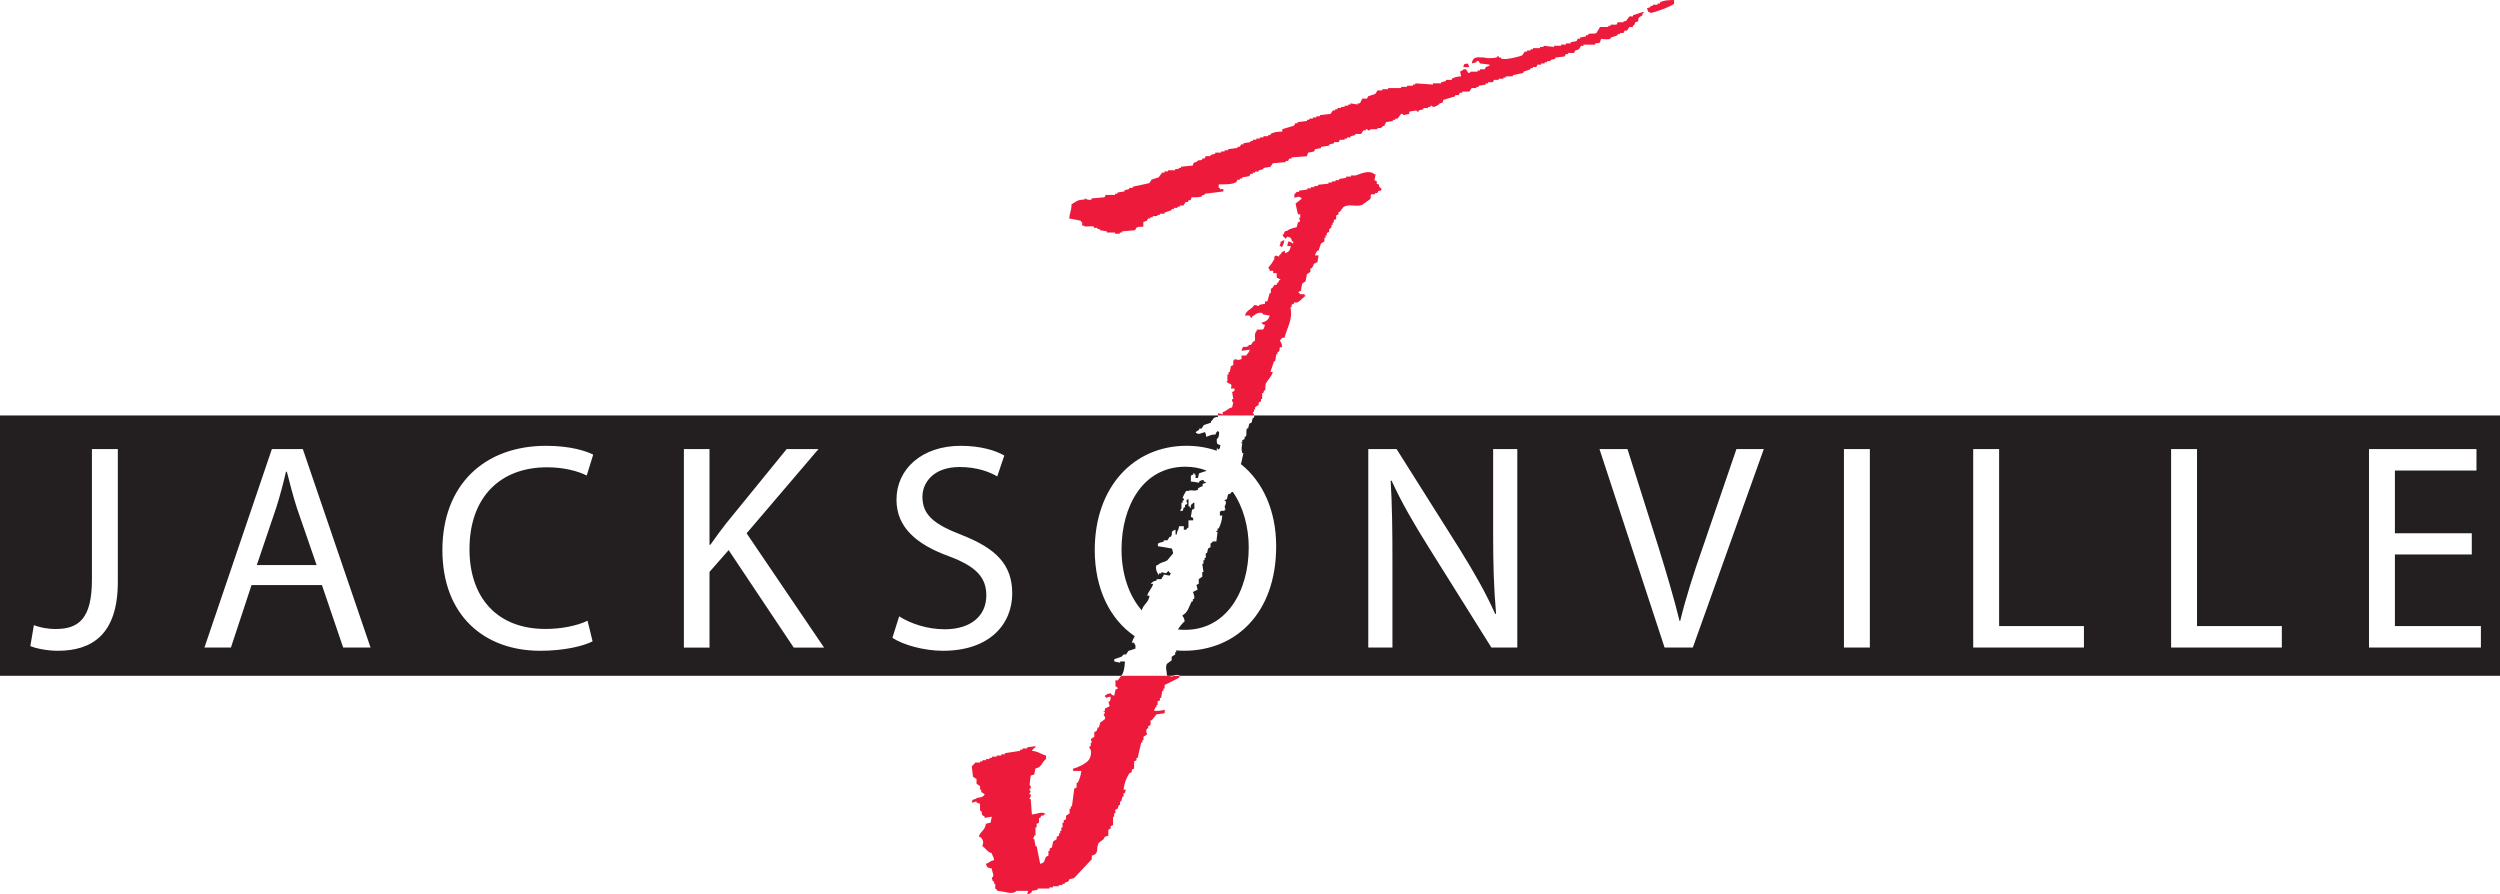 <?xml version="1.0" encoding="UTF-8"?><svg id="a" xmlns="http://www.w3.org/2000/svg" viewBox="0 0 768.08 274.8"><path d="M514.33,0V1.09c-.36,.68-5.93,2.77-7.24,2.89-.41-.41,0-.14-.72-.36-.12-.36-.24-.72-.36-1.09l1.08-.36v-.36h.72v-.36h1.45v-.36h.72v-.36c1.25-.65,2.4-.7,4.34-.72h0Z" fill="#ed1a3b" fill-rule="evenodd"/><path d="M502.39,6.87c-.27,.88-.15,.6-.72,1.09v.36h-1.09c-.24,.36-.48,.72-.72,1.09h-.72l-.36,.72h-1.09v.36h-.72v.36c-.72,.24-1.45,.48-2.17,.72v.36c-.9,.36-2.79-.05-2.89,0l-.36,1.08c-.42,.45-.76,.09-1.45,.36v.36h-3.62v.36h-.72c-.24,.36-.48,.72-.72,1.09-.36,.12-.72,.24-1.09,.36l-.36,.72h-1.81v.36h-.72l-.36,.72c-.97,.12-1.93,.24-2.89,.36v.36c-.48,.12-.97,.24-1.45,.36v.36h-1.08v.36h-.72v.36h-1.09v.36h-1.08l-.36,.72h-1.09v.36h-.72v.36c-.72,.24-1.45,.48-2.17,.72v.36c-1.08,.24-2.17,.48-3.26,.72v.36h-2.17v.36h-.72v.36h-1.45v.36h-1.45l-.36,.72h-1.45v.36h-.72v.36c-.72,.12-1.45,.24-2.17,.36v.36h-.72v.36h-1.45c-.24,.36-.48,.72-.72,1.09h-2.17v.36h-.72l-.36,.72h-1.09v.36c-1.2,.36-2.41,.72-3.62,1.09-.26,1-.1,.81-1.08,1.08-.41,.46-1.33,1.13-2.17,1.09,0,0-.22-.49-.72-.36v.36h-.72v.36h-1.45v.36c-.48,.12-.96,.24-1.45,.36v.36c-.6,.16-.65-.35-.72-.36-.72,.12-1.45,.24-2.17,.36v.72c-.6,.12-1.21,.24-1.81,.36,0,0-.17-.58-.72-.36-.36,.48-.72,.97-1.09,1.45h-.72v.36h-.72v.36c-.72,.12-1.45,.24-2.17,.36v.36c-.41,.41-.14,0-.36,.72-1.14,.25-.71,.54-1.08,.72h-1.09v.36h-2.17s.08,.42-.72,.36c0,0-.2-.52-.72-.36v.36h-.72c-.24,.36-.48,.72-.72,1.09h-1.81v.36c-.48,.12-.96,.24-1.45,.36v.36h-1.09v.36h-.72v.36h-1.45l-.36,.72h-1.45v.36c-.48,.12-.97,.24-1.45,.36v.36c-.84,.12-1.69,.24-2.53,.36v.36c-.6,.12-1.21,.24-1.81,.36l-.36,.72c-.6,.12-1.21,.24-1.81,.36-.12,.36-.24,.72-.36,1.09-1.57,.12-3.14,.24-4.7,.36v.36h-.72l-.36,.72h-.72v.36c-1.33,.12-2.65,.24-3.98,.36-.24,.36-.48,.72-.72,1.09-.72,.12-1.45,.24-2.17,.36v.36c-.48,.12-.97,.24-1.45,.36v.36h-1.08v.36h-.72v.36h-.72l-.36,.72c-.72,.12-1.45,.24-2.17,.36v.36h-.72v.36h-.72l-.36,.72c-1.31,.8-3.34,.68-5.43,.72v1.09h.36v.36h1.09v.72l-5.79,.72v.36h-.72v.36c-.87,.43-1.96,.34-3.26,.36-.48,1.46-.11,.47-1.09,1.08v.36h-.72c-.24,.36-.48,.72-.72,1.09h-1.09v.36h-.72v.36h-1.09v.36h-.72v.36c-.72,.24-1.45,.48-2.17,.72v.36h-1.45v.36h-.72v.36h-1.45v.36h-.72v.36h-.72l-.36,.72c-.36,.12-.72,.24-1.09,.36v1.45c-.98,.05-1.62-.05-2.17,.36l-.36,.72c-1.33,.12-2.65,.24-3.98,.36v.36h-.72v.36h-1.45v-.36h-2.53v-.36c-.72-.12-1.45-.24-2.17-.36v-.36h-.72v-.36h-1.08v-.36c-1.18-.38-2.49,.32-3.26-.36h-.36v-1.09h-.36v-.36c-1.21-.24-2.41-.48-3.62-.72,.15-1.68,.68-2.32,.72-4.34,1.38-.77,1.65-1.43,3.98-1.45v-.36c.48,.17,1.25,.63,2.17,.36v-.36c1.33-.12,2.65-.24,3.98-.36l.36-.72h2.89v-.36h.72v-.36c.72-.12,1.45-.24,2.17-.36v-.36c.48-.12,.96-.24,1.45-.36v-.36h1.09v-.36c1.69-.36,3.38-.72,5.07-1.09l.72-1.08c.72-.24,1.45-.48,2.17-.72,.36-.48,.72-.97,1.09-1.45h.72v-.36h1.08v-.36h2.17v-.36h1.09v-.36h.72v-.36c1.21-.12,2.41-.24,3.62-.36,.26-1,.1-.81,1.09-1.09,.84-.9,.82-.26,1.81-.72v-.36h.72l.36-.72h1.45v-.36c.48-.12,.96-.24,1.45-.36v-.36h1.81v-.36h1.08v-.36h1.09v-.36c.96-.12,1.93-.24,2.89-.36v-.36h.72l.36-.72h.72v-.36c.72-.12,1.45-.24,2.17-.36v-.36h.72v-.36h1.08v-.36h1.09v-.36h1.09v-.36h1.45v-.36h.72v-.36c1.1-.55,2.08-.66,3.62-.72v-.72c1.2-.36,2.41-.72,3.62-1.09l.36-.72h.72v-.36c.97-.12,1.93-.24,2.89-.36v-.36h.72v-.36h1.09v-.36h1.08v-.36h1.09v-.36c1.09-.12,2.17-.24,3.26-.36,.24-.36,.48-.72,.72-1.09h.72v-.36h.72v-.36h1.09v-.36h1.08v-.36h1.09v-.36h.72v-.36c.72,.12,1.45,.24,2.17,.36v-.36h.72c.24-.48,.48-.96,.72-1.45h1.45l.36-.72c.72-.24,1.45-.48,2.17-.72,.24-.36,.48-.72,.72-1.09h1.45v-.36h1.81v-.36h3.98v-.36h1.81v-.36h1.81v-.36h.72v-.36l5.43,.36v-.36h2.54v-.36c.48-.12,.96-.24,1.45-.36v-.36h1.81v-.36c1.03-.47,1.5-.63,2.89-.72-.12-.48-.24-.97-.36-1.45,.46-.21,.77-.36,1.08-.72h.72c.24,.36,.48,.72,.72,1.09,.6,.2,.65-.35,.72-.36h2.17v-.36h.72v-.36h1.45l.36-.72c.36-.12,.72-.24,1.09-.36v-.36c-.97-.12-1.93-.24-2.89-.36-.33-.14-.01-.92-1.09-.72v.36c-.48,.12-.97,.24-1.45,.36,.39-2.18,1.46-1.93,3.98-1.81,.3,.25,2.5,.25,3.62,0,.09-.02,.11-.49,.72-.36v.36h.72v.36c1.4,.46,5.9-.69,6.51-1.09,.24-.36,.48-.72,.72-1.09h.72v-.36h1.09v-.36h.72v-.36h2.17v-.36h1.08v-.36c1.09,.12,2.17,.24,3.26,.36v-.36h2.17v-.36h1.45v-.36h1.45v-.36c.6-.12,1.21-.24,1.81-.36l.36-.72h.72v-.36c.6-.12,1.21-.24,1.81-.36v-.36h.72v-.36c.86-.33,1.83,.11,2.53-.36,.36-.6,.72-1.21,1.08-1.81h2.54v-.36h.72v-.36h1.81l.36-.72h1.81v-.36h.72c.36-.48,.72-.96,1.08-1.45h1.09v-.36c1.09-.36,2.17-.72,3.26-1.08v.36c-.39,.33-.09-.07-.36,.36v.36c-.36,.24-.72,.48-1.09,.72-.69,1.12,.65,.93-1.08,1.45l-.05,.02h0Z" fill="#ed1a3b" fill-rule="evenodd"/><path d="M451.37,20.62h-1.81c.28-1.08,.22-.95,1.45-1.09,.12,.36,.24,.72,.36,1.09Z" fill="#ed1a3b" fill-rule="evenodd"/><path d="M414.47,35.1h.72v-.36c-.41-.31-.05,.05-.36-.36h-.36v.72h0Z" fill="#ed1a3b" fill-rule="evenodd"/><path d="M395.29,40.89c-.38,.47-.74,.54-1.08,1.09-.41,.31-.05-.05-.36,.36h1.08c.43-.51,1.17-.8,1.81-1.09v-.36h-1.45Z" fill="#ed1a3b" fill-rule="evenodd"/><path d="M394.57,73.81c-.1,1.15-.37,1.38-.72,2.17-.41-.31-.05,.05-.36-.36h-.36c0-.22,.32-.67,.36-1.45h.36c.41-.41,0-.14,.72-.36Z" fill="#ed1a3b" fill-rule="evenodd"/><path d="M344.51,207.57c.74-.73,1.07-2.84,1.09-4.34h-1.45v.36c-.6-.12-1.21-.24-1.81-.36v-.72c.72-.24,1.45-.48,2.17-.72l.72-.72h.72l.72-1.08c.72-.24,1.45-.48,2.17-.72v-1.09c-.41-.41-.14,0-.36-.72h-.72c.17-.78,.57-1.39,.86-2-7.63-5.2-12.28-14.59-12.28-26.47,0-19.36,11.94-32.03,28.23-32.03,3.32,0,6.42,.54,9.26,1.53v-.66h.36v.36c.68-.46,.61-.36,.72-1.45-1.16-.3-1.05-.43-1.08-1.81,.64-.54,.69-.98,.72-2.17-.41-.31-.05,.05-.36-.36-.41,.31-.05-.05-.36,.36-.41,.41-.14,0-.36,.72-1.65,.02-1.73,.42-2.89,.72-.07-.86-.15-.89-.36-1.45-1.06,.23-1.85,.84-2.53,.36-.41-.31-.05,.05-.36-.36,.36-.24,.72-.48,1.09-.72v-.36h.72c.24-.36,.48-.72,.72-1.09,.72-.24,1.45-.48,2.17-.72v-.36c1.09-.93,.38-1.18,2.17-1.45v-.41H0v79.98H344.47l.04-.05h0ZM36.2,178.77c0,16.2-7.96,21.17-18.46,21.17-2.99,0-6.52-.63-8.42-1.45l1.09-6.42c1.63,.63,3.98,1.18,6.7,1.18,7.06,0,11.13-3.17,11.13-15.11v-40.17h7.96v40.8Zm69.23,20.17l-6.52-19.18h-21.63l-6.33,19.18h-8.14l20.72-60.98h9.5l20.81,60.98h-8.41Zm62.15-5.7c4.88,0,9.77-1,12.94-2.53l1.54,6.33h0c-2.8,1.45-8.69,2.9-16.1,2.9-17.19,0-30.04-10.86-30.04-30.94s12.94-32.03,31.85-32.03c7.51,0,12.4,1.63,14.48,2.71l-1.99,6.42c-2.9-1.45-7.15-2.53-12.22-2.53-14.3,0-23.8,9.14-23.8,25.15,0,15.02,8.6,24.52,23.34,24.52h0Zm76.28,5.72l-20-29.95-5.88,6.7v23.25h-7.87v-61h7.87v29.41h.27c1.63-2.35,3.26-4.52,4.8-6.51l18.64-22.89h9.77l-22.08,25.88,23.8,35.11h-9.32Zm45.87,.98c-5.88,0-12.3-1.81-15.56-3.98l2.08-6.6h0c3.53,2.25,8.6,3.97,14.02,3.97,8.05,0,12.76-4.16,12.76-10.4,0-5.61-3.26-8.96-11.49-12.03-9.95-3.62-16.11-8.87-16.11-17.37,0-9.5,7.87-16.56,19.73-16.56,6.15,0,10.77,1.45,13.39,2.99l-2.17,6.42c-1.9-1.18-5.97-2.9-11.49-2.9-8.32,0-11.49,4.98-11.49,9.14,0,5.7,3.71,8.51,12.12,11.76,10.32,4.07,15.47,8.96,15.47,17.92,0,9.41-6.88,17.64-21.26,17.64h0Z" fill="#231f20"/><path d="M385.32,127.64c.04,.21,.04,.45-.06,.72h-.36c-.12,.48-.24,.96-.36,1.45l-.72,.36c-.12,.48-.24,.96-.36,1.45h-.36c-.38,.98,.05,1.75-.36,2.53h-.36v.72l-.72,.36v.72h-.36c-.11,.5,.09-.06,.36,.36-.14,.94-.37,1.55,0,2.9h.36c-.24,1.08-.48,2.17-.72,3.26-.07,0-.12,0-.18,.02,6.85,5.4,10.96,14.38,10.96,25.32,0,20.9-12.75,32.12-28.23,32.12h-.1c-.85,0-1.69-.04-2.51-.11,.11,.25,.21,.44,.19,.51h-.36v.72c-.36,.24-.72,.48-1.09,.72v1.09c-.48,.36-.97,.72-1.45,1.08-.57,1.06-.04,2.15,0,3.62l.3,.06h1.51v-.06c1.2-.33,1.33-.25,2.17,0l-.03,.06h405.6V127.64H385.32Zm80.84,71.3h-7.96l-19.36-30.94c-4.26-6.79-8.32-13.75-11.31-20.36l-.27,.09c.45,7.69,.54,15.02,.54,25.15v26.06h-7.42v-60.98h8.69l19.45,30.85c4.43,7.15,8.05,13.48,10.85,19.82l.27-.09c-.72-8.14-.9-15.56-.9-24.97v-25.61h7.42v60.98h0Zm53.93,0h-8.68l-20-60.98h8.6l9.5,30.04c2.53,8.23,4.79,15.74,6.51,22.8h.18c1.72-7.06,4.16-14.75,6.97-22.71l10.32-30.13h8.41l-21.81,60.98h0Zm54.39,0h-7.96v-60.98h7.96v60.98Zm65.77,0h-34.02v-60.98h7.96v54.38h26.06v6.6h0Zm60.8,0h-34.02v-60.98h7.96v54.38h26.06v6.6h0Zm61.16,0h-34.38v-60.98h33.02v6.61h-25.06v19.27h23.62v6.51h-23.62v21.99h26.42v6.6h0Z" fill="#231f20"/><path d="M353.19,183h-.72c.35-1.37,1.42-2.12,1.81-3.62h-.72c.31-.41-.05-.05,.36-.36,.57-.63,.66-.34,1.45-.72v-.36h1.45l.36-.72c.41-.41,.14,0,.36-.72,.6,.12,1.21,.24,1.81,.36l.36-.72c-.48-.29-.43-.26-.72-.72-.17,.09-.72,.72-.72,.72-.48-.12-.96-.24-1.45-.36v.36h-.72v.36h-.36v-.36c-.43-.4-.85-1.84-.36-2.54h.36c.8-.9,1.92-.79,2.89-1.45,.6-.72,1.21-1.45,1.81-2.17-.12-.48-.24-.97-.36-1.45-1.45-.24-2.89-.48-4.34-.72v-.72c.26-.42,1.32-.47,1.81-.72v-.36h1.09c.24-.36,.48-.72,.72-1.09h.36c.82-1.2-.46-1.6,1.45-2.17v1.45h.36c.18-1.57,.51-.95,.72-2.53h1.45v1.09h.72c.29-.48,.25-.43,.72-.72v-2.17h1.45v-.72l-.72-.36c.12-.72,.24-1.45,.36-2.17l.72-.36v-1.81h-.36c-.25,.48-.43,.38-.72,.72v.72c-.4,.32-.33-.29-.36-.36h-.36v-2.17h-.36v.36h-.36c.12,.36,.24,.72,.36,1.09l-.72,.36v.72h-.36c-.12,.36-.24,.72-.36,1.09h-.72c.1-.7,.35-.7,.36-.72v-1.81h.36v-.72h.36c.21-.68-.25-.52-.36-.73,0-.32,.97-2.1,1.08-2.17h.72c.71-.54,1.64,.26,2.89-.36v-.36c.59-.4,.61-.5,1.45-.72v-.72c.36-.12,.72-.24,1.09-.36-.41-.41,0-.14-.72-.36v-.36c-.65-.3-1.14,.22-1.45,.36v.36c-.08,.02-1.79-.37-2.53-.36v-1.81l.72-.36v-.36h.36v.36h.36v1.08h.72c.12-.48,.24-.96,.36-1.45,.72-.24,1.45-.48,2.17-.72l.04-.14c-1.92-.74-4.06-1.16-6.41-1.16-13.12,0-19.63,12.22-19.63,25.42,0,7.32,2.18,14.12,6.22,18.72,.49-1.93,2.08-2.3,2.4-4.53h0Z" fill="#231f20"/><path d="M378.75,151.15h-.36c-.41,.62-.23,.49-1.08,.72-.12,.48-.24,.96-.36,1.45l-.72,.36c-.18,.48,.25-.13,.36,.36,.31,1.33-.87,1.22,0,2.53h-.36v.36h-1.08c-.46,.22,.11,.16-.36,.36v1.09h.72c-.06,1.59-.51,2.82-1.08,3.98h-.36v.72h-.36v.36h.36c-.12,.96-.24,1.93-.36,2.89h-1.09c-.2,.4-.66,.6-.72,.72v1.08l-.72,.36c-.12,.48-.24,.97-.36,1.45h-.36v1.45h-.36v.72h-.36v1.08h-.36c.12,.84,.24,1.69,.36,2.54h-.36v1.45l-1.08,.72v1.45l-.72,.36c.12,.48,.24,.97,.36,1.45-.48,.24-.96,.48-1.45,.72,0,0,.68,1.3,.36,2.17h-.36v.72h-.36c-.96,1.83-1.08,3.29-2.89,4.34,.4,.75,.58,.64,.72,1.81-.43,.28-1.35,1.31-2.06,2.47,.69,.08,1.39,.12,2.12,.12h.09c12.49,0,19.54-11.49,19.54-25.33,0-6.12-1.62-12.39-4.91-17.09v.06h0Z" fill="#231f20"/><path d="M385.32,127.64c-.09-.45-.38-.78-.42-1.09h.36v-.72h.36v-.72l1.08-.72v-.72l.72-.36v-.72h.36v-1.81h.36c0-.36,.22-.51,.22-.87,.29,0,.1,.13,.32,.13,.12-.6,.07-1.56,.19-2.16,.62-1.19,1.83-2.18,2.17-3.62h-.72c.37-1.09,.73-2.18,1.09-3.26h.36c.12-.72,.24-1.45,.36-2.17h.36v-.72h.36c.32-.5,.27-.63,.36-1.45h.72c-.12-1.15-.37-1.37-.72-2.17,.46-.29,.43-.24,.72-.72h.72c.75-3.21,2.61-5.4,1.81-9.41h.36v-.72l.72-.36v-.36h1.08c.35-.17,1.9-1.48,2.17-1.81,.41-.31,.06,.05,.36-.36h-.36v-.36h-1.45v-.36h-.36v-.36l.72-.36c.12-.72,.24-1.45,.36-2.17l1.08-.72,.36-2.17c.37-.24,.73-.48,1.09-.72v-1.08h.36c.4-.57,.51-.62,.72-1.45,.72-.22,.31,.05,.72-.36h.36l.36-2.17h-1.09c.22-.81,.3-.9,.72-1.45h.36c.24-.72,.48-1.45,.72-2.17,.37-.24,.73-.48,1.09-.72v-1.09h.36v-.72h.36v-.72l.72-.36v-.72l.72-.72v-.72h.36v-.72h.36v-.72l.72-.36v-1.08l.72-.36v-.72h.36c.37-.49,.73-.97,1.09-1.45,1.81-1.2,3.83,0,5.79-.72,.84-.6,1.69-1.21,2.53-1.81,.34-.55-.14-1.11,.36-1.45h1.08v-.36h.72l.36-.72h.72v-.36h.36c-.2-.38-.66-.6-.72-.72-.55-.96,.28-.78-1.09-1.09h.21v-.73l-.72-.36c.12-.6,.24-1.21,.36-1.81h-.36c-1.51-1.45-4.14-.18-5.79,.36h-1.45v.36h-1.45v.36c-.72,.12-1.45,.24-2.17,.36v.36h-1.09v.36h-1.08v.36h-1.09v.36c-1.09,.12-2.17,.24-3.26,.36v.36h-1.08v.36h-1.09v.36h-1.09v.36c-.84,.12-1.69,.24-2.53,.36v.36h-.72c-.17,.1-.3,.5-.72,.72v1.09c.48-.12,.97-.24,1.45-.36,.41,.4-.01,.15,.72,.36v.36c-.61,.49-1.21,.97-1.81,1.45,.24,1.09,.48,2.17,.72,3.26h.72v1.09h-.36l.36,1.08-.72,.36c-.12,.49-.24,.97-.36,1.45-.87,.16-2.37,.56-2.89,1.08-.98,.28-.82,.09-1.08,1.09h-.36c.23,.86,.1,.68,.72,1.09v.36c.46-.29,.39-.3,.72-.72,1.05,.26,1.2,.39,1.45,1.45h.36v.72c-.65-.34-.56-.51-1.45-.72-.21,.55-.29,.59-.36,1.45h1.09c-.25,1.25-.58,1.88-1.81,2.17v-.72c-1.42,.41-.77,.71-1.81,1.45v.36c-.56-.16-.92-.63-1.45,0v.72c-.49,.79-1.1,1.92-1.81,2.53,.22,.72-.05,.31,.36,.72v.36h1.09v.72h1.08v1.45c.72,.22,.31-.05,.72,.36h.36v.36h-.36c-.26,.9-.18,.59-.72,1.09v.36h-.72c-.24,.37-.48,.73-.72,1.09h-.36v1.45h-.36c-.24,.84-.48,1.69-.72,2.53h-.72v.72c-.6,.12-1.21,.24-1.81,.36v.36c-.49-.12-.97-.24-1.45-.36-.85,1.44-2.42,1.49-2.89,3.26h1.45c.1,.03,.11,.67,.72,.72v-.36c.78-.4,1.66-1.6,3.26-1.08v.36c.72,.12,1.45,.24,2.17,.36-.32,1.3-1.17,1.92-2.53,2.17,.42,.61,.22,.5,1.09,.72l-.36,1.08-.36,.36h-1.81v.36c-1.08,1.09-.17,2.27-.72,3.26h-.36c-.24,.37-.48,.73-.72,1.09h-.72v.36c-1.56,.69-1.59-.59-2.17,1.45,.84-.12,1.69-.24,2.53-.36-.27,1.02-.64,1.04-1.08,1.81h-1.45v1.09c-1.17,.4-.91,.23-2.17,0v.36h-.36v1.45c-.25,.12-.49,.24-.73,.36-.12,.6-.24,1.21-.36,1.81h-.36v.72h-.36v2.17h-.36c1.07,1.18,1.97,.21,1.45,2.17h1.09v.72c-.25,.12-.49,.24-.73,.36,.12,.72,.24,1.45,.36,2.17h-.36c-.16,.75,.36,1.09,.36,1.09-.12,.49-.24,.97-.36,1.45-1.42,.34-1.58,1.11-2.89,1.45v.72c-.55-.21-.59-.29-1.45-.36v.67h11.12Z" fill="#ed1a3b" fill-rule="evenodd"/><path d="M355.29,217.32v-.72h.36v-1.09l.72-.36v-.72h.36c.12-.72,.24-1.45,.36-2.17h.36v-.72h.36v-1.09c1.45-.72,2.89-1.45,4.34-2.17l.33-.66h-2.14v.3l-1.51-.3h-14.36c-.36,.46-.7,.94-1.05,1.4h-.72v1.81c.03,.08,.64,.14,.72,.72l-.72,.36c-.12,.6-.24,1.21-.36,1.81-.85-.23-.67-.1-1.08-.72-1.17,.14-1.06,.33-1.81,.72v.36h.36v.36c.53-.25,.6-.32,1.45-.36-.09,.84-.08,.92-.36,1.45h-.36c.12,.48,.24,.97,.36,1.45-.48,.24-.97,.48-1.45,.72v.72h-.36c-.14,.49,.11,.02,.36,.36,.02,.48-.36,.72-.36,.72-.06,.44,.71,.66,.36,1.45-.48,.36-.97,.72-1.45,1.08-.12,.48-.24,.97-.36,1.45h-.36l-.36,1.08-.72,.36v1.45c-.37,.24-.73,.48-1.09,.72l.36,1.08h-.36v1.09h-.36c-.2,.77,.36,1.09,.36,1.09,.32,1.29-.2,2.71-.72,3.25-.58,.91-3.43,2.31-4.7,2.54v.72h2.53c-.17,1.47-.54,2.45-1.09,3.62h-.36v1.45l-.72,.36c-.24,1.81-.48,3.62-.72,5.43h-.36v.72h-.36v1.45c-.37,.24-.73,.48-1.09,.72v1.08l-.72,.36v.72h-.36v1.45h-.36v1.08h-.36v.72h-.36v.72l-.72,.36v.72c-.37,.24-.73,.48-1.09,.72-.12,.6-.24,1.21-.36,1.81l-.72,.36v.72h-.36v1.45l-.72,.36c-.79,1.28-.06,1.65-1.81,2.17-.37-1.81-.73-3.62-1.09-5.43h-.36c-.12-.72-.24-1.45-.36-2.17h-.36l.36-1.08h.36v-2.53h.36v-1.09l.72-.36v-1.45h.36l.36-.72h.72v-.36h.72c-1.14-1.12-2.43-.13-4.34,0l-.36-4.71h-.36c-.05-.48,.55-.6,.36-1.45h-.36c-.11-.54,.36-.72,.36-.72l-.36-.72v-.36h.36c.16-.93-.36-1.09-.36-1.09,.12-.96,.24-1.92,.36-2.89,.37-.12,.73-.24,1.09-.36,.12-.61,.24-1.21,.36-1.81l1.08-.36c.87-.67,1.21-1.93,2.17-2.53v-1.09c-1.62-.39-2.34-1.3-4.34-1.45,.33-.55,.53-.76,1.09-1.08v-.36c-.84,.12-1.69,.24-2.53,.36v.36h-1.45v.36h-.72v.36c-1.56,.24-3.13,.48-4.7,.72v.36h-1.09v.36h-1.45v.36h-1.45v.36h-.72v.36h-1.09v.36h-1.09v.36h-.72v.36h-1.45c-.11,.06-.62,.84-1.09,1.09,.03,.18,.3,3.13,.36,3.26,.37,.24,.73,.48,1.09,.72v1.45l1.08,.72v1.08h.36v.72l1.08,.72c-.96,1.46-1.87,.57-2.89,1.45-.99,.28-.83,.09-1.09,1.09,.78-.04,1.23-.36,1.45-.36v.36l1.08,.36v2.17h.36c.54,1.38-.27,.94,1.08,1.81v.36c.72-.12,1.45-.24,2.17-.36-.12,.6-.24,1.21-.36,1.81-.48,.12-.97,.24-1.45,.36-.29,2.17-1.7,2.21-2.17,3.98,.72,.22,.31-.05,.72,.36,.79,.75,.71,1.6,.36,2.53,1.13,.67,1.45,1.8,2.89,2.17,.27,1.07,.58,.89,.72,2.17-1.5,.21-1.26,.76-2.53,1.09,.29,1.1,.68,1.25,1.81,1.45,.21,1.58,.99,2.14,0,2.89,.12,.37,.24,.73,.36,1.09h.36v.72h.36v1.45s.56,.4,.72,.72c2.09,.12,4.64,1.34,5.79,0h3.62c-.12,.37-.24,.73-.36,1.09,.82-.22,.9-.3,1.45-.72v-.36c.6-.12,1.21-.24,1.81-.36v-.36h3.62v-.36h1.08v-.36h1.81v-.36h1.09v-.36h.72v-.36l1.08-.36,.36-.72c.49-.12,.97-.24,1.45-.36l5.43-5.79v-1.08c2.52-.67,1.07-2.28,2.17-3.98,.49-.37,.97-.73,1.45-1.09l.36-.72c.37-.12,.73-.24,1.09-.36v-1.81l.72-.36v-.72l.72-.36v-2.53h.36v-1.09h.36v-1.09l.72-.36c.12-.37,.24-.73,.36-1.09h.36v-1.09h.36c.12-.49,.24-.97,.36-1.45h.36v-1.09h.36c.12-.37,.24-.73,.36-1.09h-.72c.22-2.04,.88-3.66,1.81-5.06l.72-.36v-.72l.72-.36v-2.17l.72-.36v-.72h.36c.36-1.57,.72-3.14,1.08-4.71h.36v-.72h.36v-1.08c.37-.24,.73-.48,1.09-.72-.1-.69-.52-.79,0-1.81h.36v-.72l.72-.36v-1.45h.36c.49-.6,.97-1.21,1.45-1.81,.84-.12,1.69-.24,2.53-.36v-1.08c-.81,.3-1.97,.39-3.26,.36l.36-1.08h.36Z" fill="#ed1a3b" fill-rule="evenodd"/><path d="M88.13,144.93h-.27c-.81,3.53-1.81,7.33-2.99,11.04l-5.97,17.64h18.37l-6.06-17.55c-1.27-3.98-2.17-7.6-3.08-11.13h0Z" fill="#231f20"/></svg>